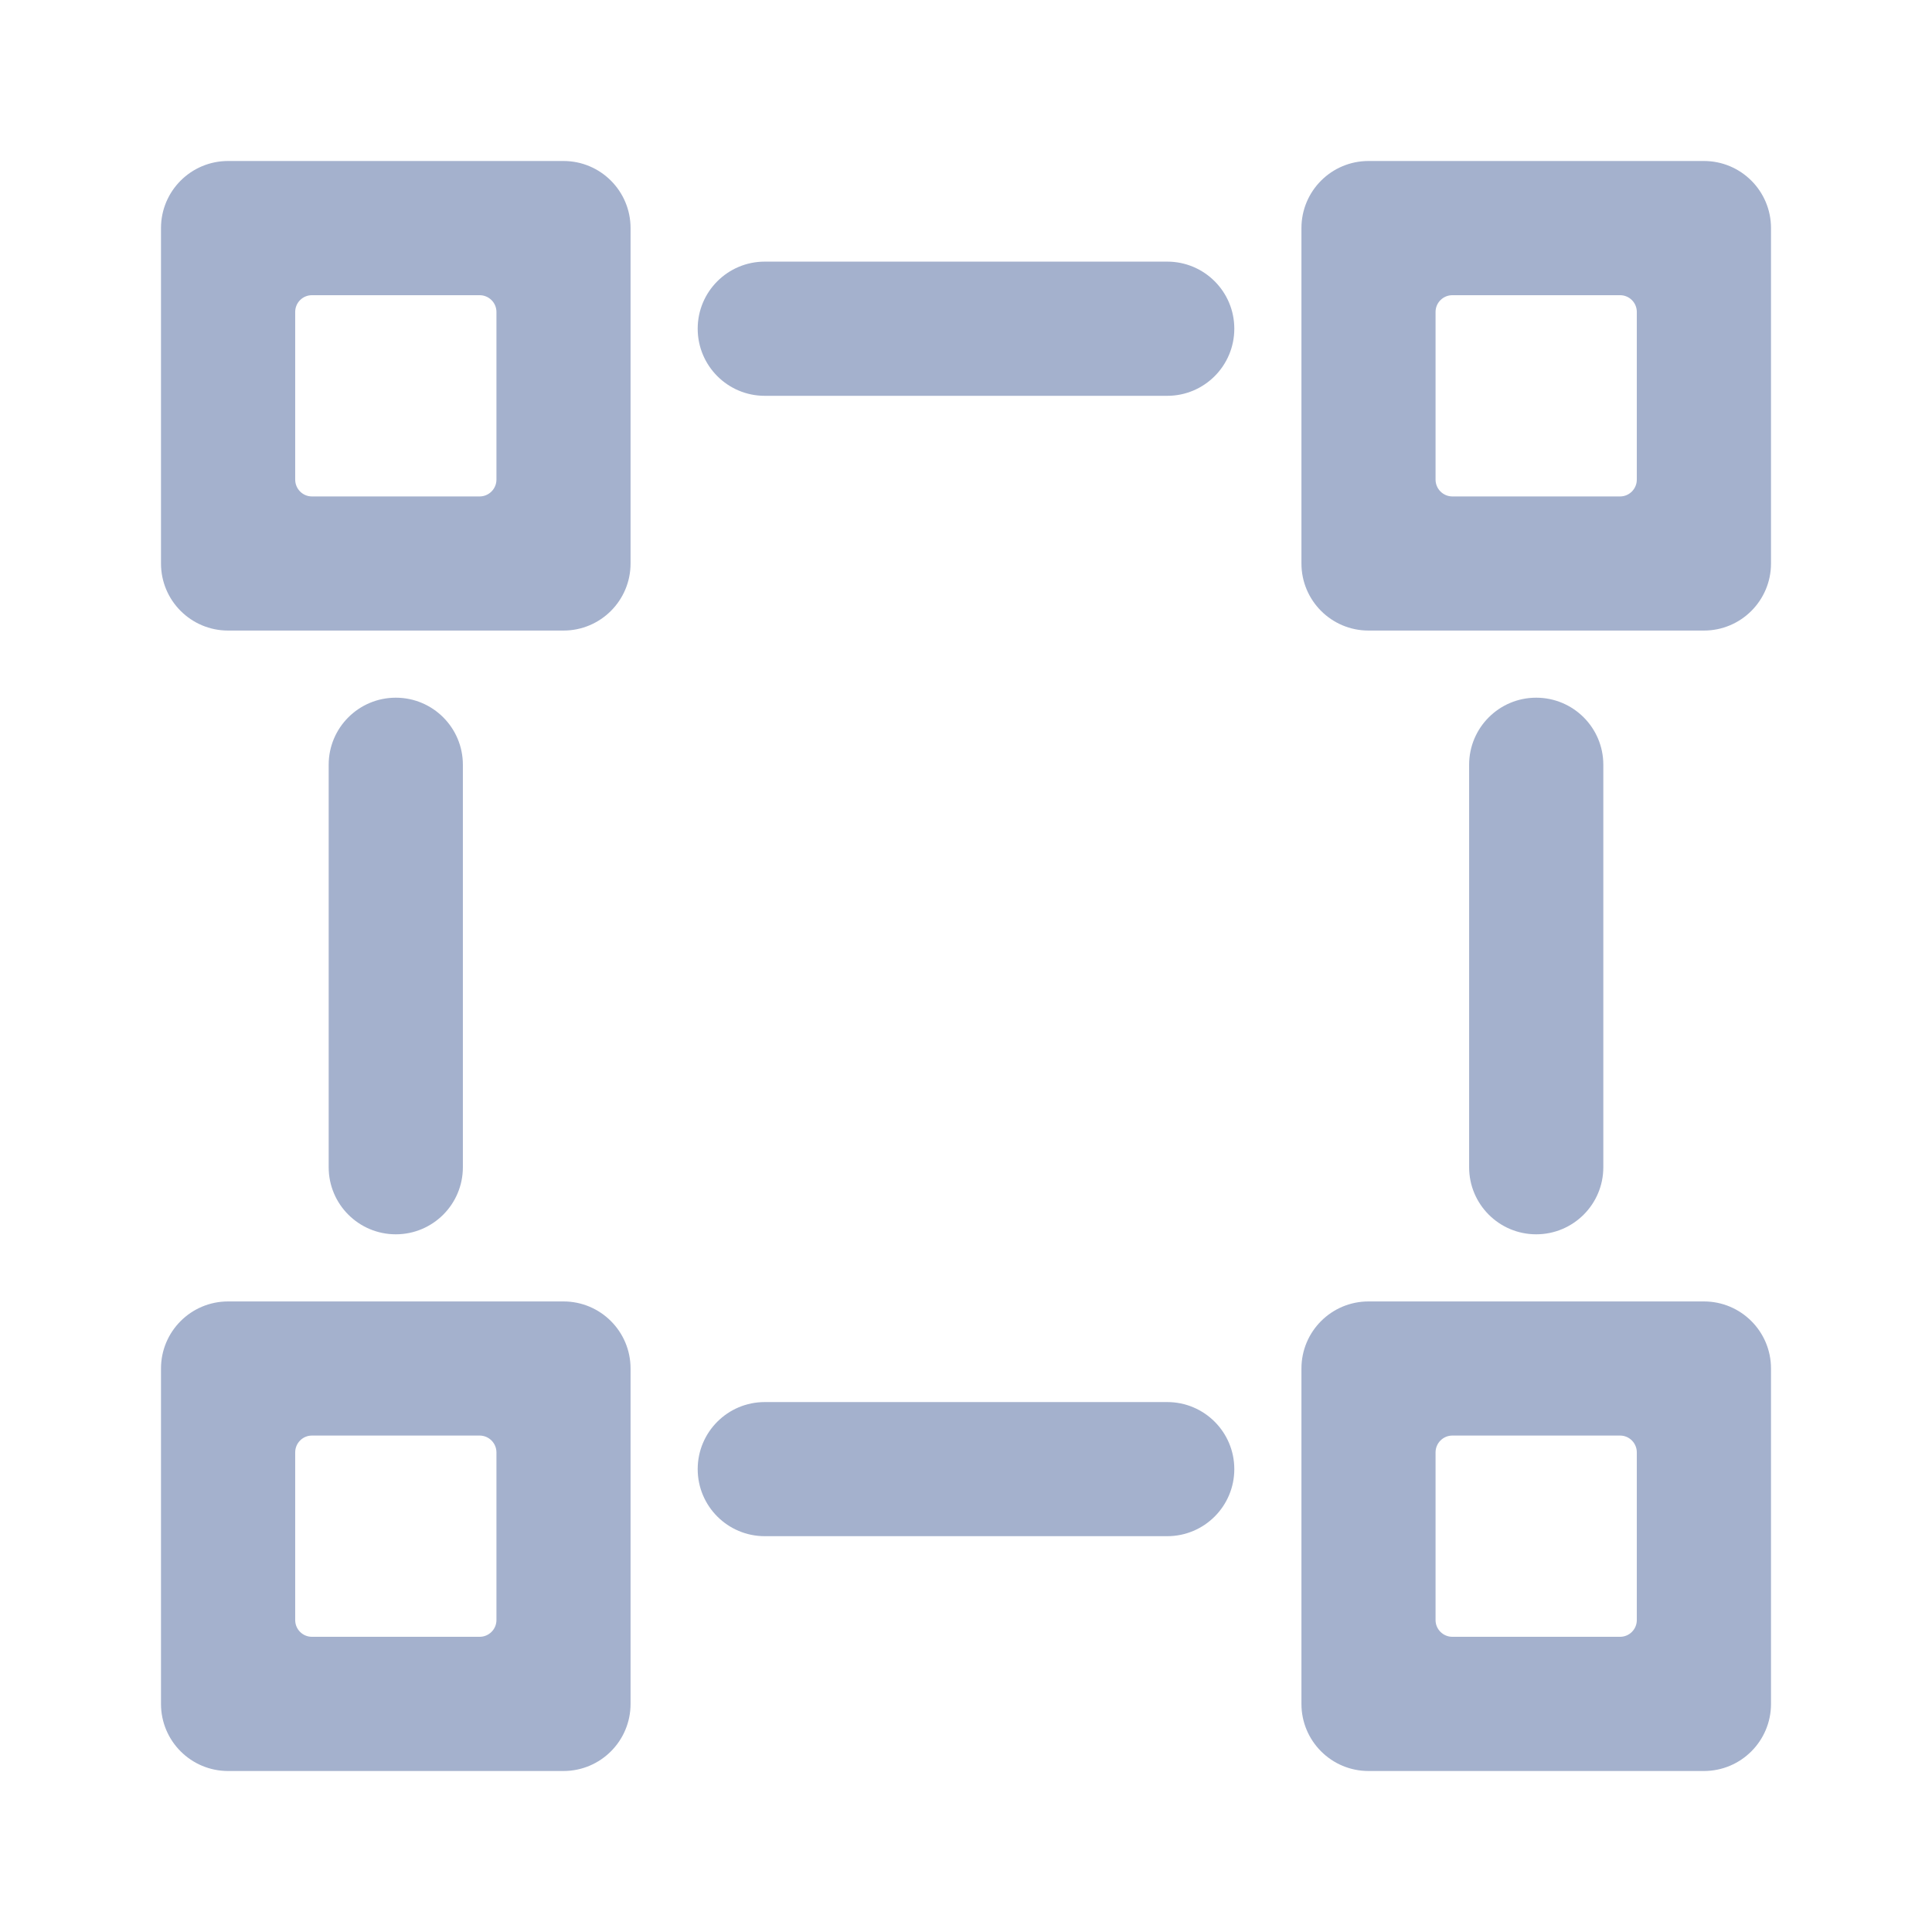 <svg width="24" height="24" viewBox="0 0 24 24" fill="none" xmlns="http://www.w3.org/2000/svg">
<path d="M14.5 3.25H9.5C9.04 3.25 8.667 3.623 8.667 4.083C8.667 4.544 9.04 4.917 9.5 4.917H14.5C14.96 4.917 15.333 4.544 15.333 4.083C15.333 3.623 14.96 3.25 14.5 3.25Z" fill="#A4B1CD"/>
<path d="M14.5 17.417H9.5C9.04 17.417 8.667 17.79 8.667 18.25C8.667 18.71 9.04 19.083 9.5 19.083H14.5C14.96 19.083 15.333 18.71 15.333 18.25C15.333 17.79 14.96 17.417 14.5 17.417Z" fill="#A4B1CD"/>
<path d="M19.083 15.333C19.544 15.333 19.917 14.96 19.917 14.5V9.5C19.917 9.04 19.544 8.667 19.083 8.667C18.623 8.667 18.25 9.04 18.25 9.5V14.5C18.25 14.96 18.623 15.333 19.083 15.333Z" fill="#A4B1CD"/>
<path d="M5.75 14.5V9.5C5.75 9.04 5.377 8.667 4.917 8.667C4.456 8.667 4.083 9.04 4.083 9.5V14.5C4.083 14.96 4.456 15.333 4.917 15.333C5.377 15.333 5.75 14.96 5.75 14.5Z" fill="#A4B1CD"/>
<path fill-rule="evenodd" clip-rule="evenodd" d="M2.833 16.167H7C7.46 16.167 7.833 16.54 7.833 17V21.167C7.833 21.627 7.46 22 7 22H2.833C2.373 22 2 21.627 2 21.167V17C2 16.54 2.373 16.167 2.833 16.167ZM5.958 20.333C6.073 20.333 6.167 20.24 6.167 20.125V18.042C6.167 17.927 6.073 17.833 5.958 17.833H3.875C3.76 17.833 3.667 17.927 3.667 18.042V20.125C3.667 20.24 3.76 20.333 3.875 20.333H5.958Z" fill="#A4B1CD"/>
<path fill-rule="evenodd" clip-rule="evenodd" d="M2.833 2H7C7.46 2 7.833 2.373 7.833 2.833V7C7.833 7.46 7.46 7.833 7 7.833H2.833C2.373 7.833 2 7.46 2 7V2.833C2 2.373 2.373 2 2.833 2ZM5.958 6.167C6.073 6.167 6.167 6.073 6.167 5.958V3.875C6.167 3.76 6.073 3.667 5.958 3.667H3.875C3.76 3.667 3.667 3.76 3.667 3.875V5.958C3.667 6.073 3.76 6.167 3.875 6.167H5.958Z" fill="#A4B1CD"/>
<path fill-rule="evenodd" clip-rule="evenodd" d="M17 2H21.167C21.627 2 22 2.373 22 2.833V7C22 7.46 21.627 7.833 21.167 7.833H17C16.54 7.833 16.167 7.46 16.167 7V2.833C16.167 2.373 16.54 2 17 2ZM20.125 6.167C20.24 6.167 20.333 6.073 20.333 5.958V3.875C20.333 3.76 20.24 3.667 20.125 3.667H18.042C17.927 3.667 17.833 3.76 17.833 3.875V5.958C17.833 6.073 17.927 6.167 18.042 6.167H20.125Z" fill="#A4B1CD"/>
<path fill-rule="evenodd" clip-rule="evenodd" d="M17 16.167H21.167C21.627 16.167 22 16.54 22 17V21.167C22 21.627 21.627 22 21.167 22H17C16.54 22 16.167 21.627 16.167 21.167V17C16.167 16.54 16.54 16.167 17 16.167ZM20.125 20.333C20.24 20.333 20.333 20.24 20.333 20.125V18.042C20.333 17.927 20.24 17.833 20.125 17.833H18.042C17.927 17.833 17.833 17.927 17.833 18.042V20.125C17.833 20.24 17.927 20.333 18.042 20.333H20.125Z" fill="#A4B1CD"/>
</svg>
